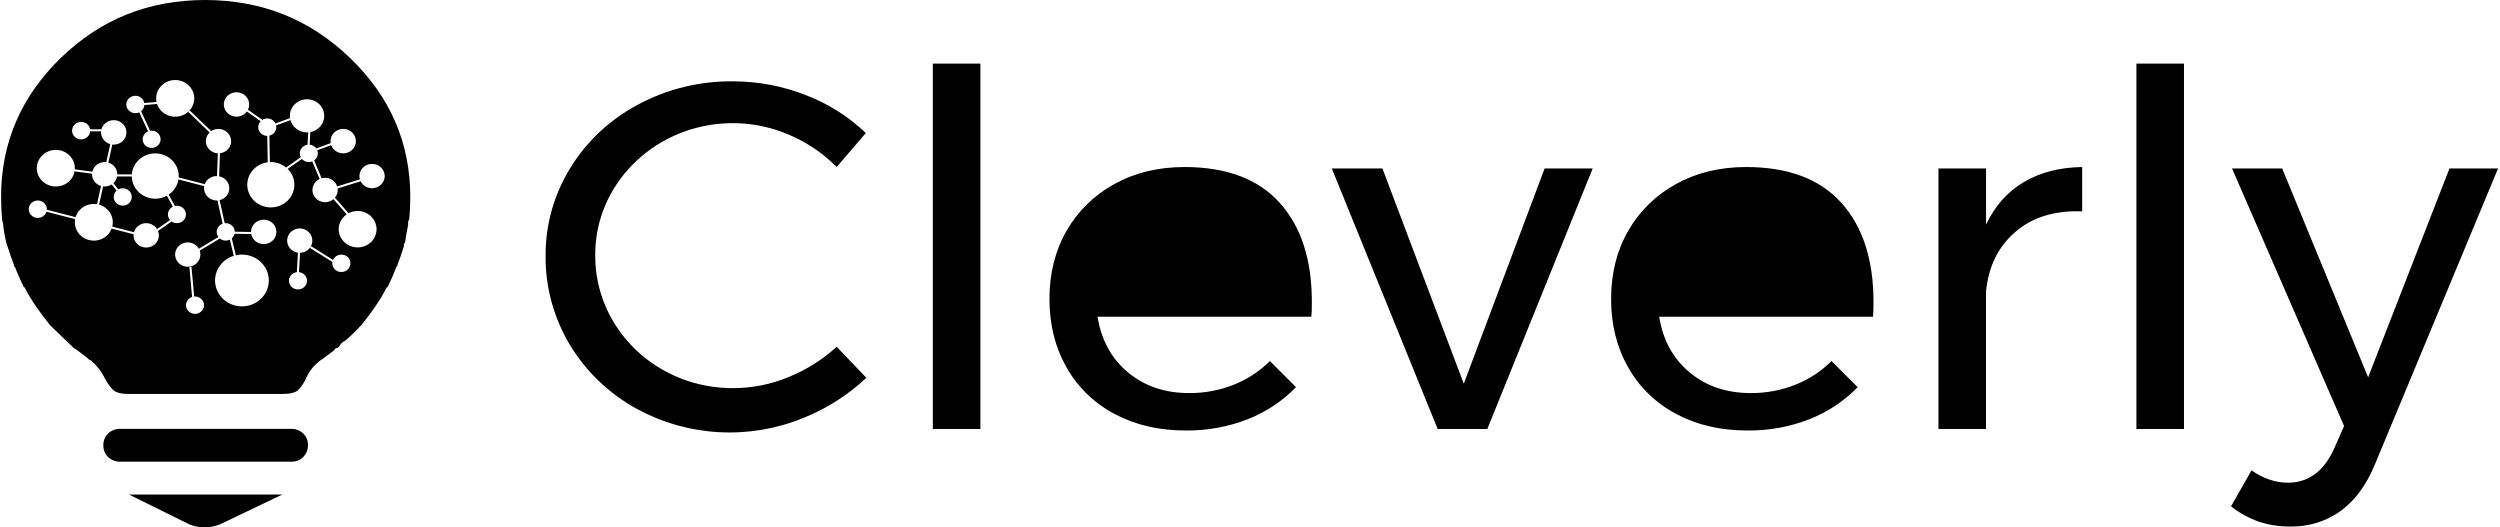 <svg width="128" height="27" viewBox="0 0 128 27" fill="none" xmlns="http://www.w3.org/2000/svg">
<g clip-path="url(#clip0)">
<path d="M14.459 20.171H6.602C6.204 20.171 5.929 20.101 5.784 19.961C5.594 19.757 5.438 19.527 5.32 19.278C5.152 18.958 4.92 18.672 4.638 18.438C4.617 18.436 4.597 18.431 4.578 18.422C4.559 18.413 4.543 18.401 4.529 18.385L4.455 18.314L4.453 18.312L4.451 18.31L4.448 18.307L4.447 18.306C4.428 18.288 4.254 18.156 3.928 17.912L3.765 17.807L3.628 17.676L3.547 17.597L3.383 17.44L3.148 17.214L2.95 17.023L2.942 17.015L2.619 16.704L2.592 16.678L2.565 16.652C2.312 16.339 2.074 16.021 1.855 15.706C1.634 15.386 1.434 15.053 1.255 14.708C1.248 14.709 1.24 14.709 1.233 14.706C1.226 14.704 1.22 14.7 1.214 14.695C1.209 14.69 1.205 14.684 1.203 14.677C1.2 14.67 1.2 14.663 1.201 14.656C1.036 14.331 0.89 13.998 0.764 13.658C0.757 13.659 0.749 13.658 0.742 13.656C0.735 13.653 0.729 13.649 0.723 13.644C0.718 13.639 0.714 13.633 0.712 13.626C0.709 13.62 0.709 13.612 0.71 13.605V13.553C0.601 13.273 0.491 12.955 0.382 12.607L0.355 12.528C0.337 12.476 0.328 12.449 0.328 12.449C0.25 12.138 0.195 11.822 0.164 11.504C0.162 11.459 0.153 11.415 0.137 11.373C0.121 11.33 0.112 11.286 0.11 11.241C0.073 10.858 0.055 10.47 0.055 10.086C0.053 9.414 0.117 8.744 0.246 8.085C0.496 6.81 1.016 5.599 1.774 4.526C2.168 3.968 2.616 3.446 3.11 2.968C3.603 2.487 4.141 2.053 4.718 1.669C5.83 0.933 7.089 0.428 8.415 0.186C9.796 -0.062 11.213 -0.062 12.594 0.186C13.924 0.428 15.187 0.934 16.304 1.669C17.465 2.44 18.471 3.408 19.272 4.526C20.036 5.597 20.561 6.809 20.814 8.085C20.944 8.744 21.008 9.414 21.006 10.086C21.006 10.469 20.988 10.858 20.952 11.241C20.934 11.258 20.92 11.279 20.91 11.302C20.901 11.324 20.897 11.348 20.897 11.373V11.504C20.825 11.852 20.77 12.171 20.734 12.449C20.726 12.448 20.719 12.449 20.712 12.451C20.704 12.454 20.698 12.458 20.693 12.463C20.688 12.468 20.683 12.474 20.681 12.481C20.679 12.488 20.678 12.495 20.679 12.502V12.607C20.571 12.954 20.461 13.273 20.352 13.553V13.605L20.297 13.658C20.171 13.998 20.026 14.331 19.861 14.656C19.862 14.663 19.861 14.67 19.858 14.677C19.856 14.684 19.852 14.69 19.847 14.695C19.842 14.7 19.835 14.704 19.828 14.706C19.821 14.709 19.813 14.709 19.806 14.708C19.628 15.053 19.427 15.386 19.206 15.706C18.989 16.02 18.75 16.338 18.497 16.652L18.469 16.678L18.442 16.704C18.206 16.967 17.951 17.212 17.678 17.44L17.596 17.492C17.516 17.535 17.45 17.599 17.405 17.676C17.373 17.723 17.337 17.767 17.296 17.807C17.258 17.808 17.221 17.817 17.187 17.834C17.171 17.84 17.157 17.851 17.147 17.865C17.137 17.879 17.132 17.896 17.133 17.913C16.802 18.16 16.633 18.289 16.614 18.306C16.58 18.336 16.544 18.362 16.505 18.385L16.423 18.438C16.118 18.657 15.874 18.946 15.714 19.278C15.611 19.529 15.463 19.76 15.277 19.961C15.133 20.101 14.857 20.171 14.459 20.171ZM9.804 13.656L9.695 13.665L9.835 15.204C9.725 15.24 9.633 15.314 9.578 15.412C9.522 15.51 9.507 15.625 9.535 15.733C9.563 15.842 9.633 15.936 9.73 15.998C9.827 16.059 9.945 16.083 10.059 16.064C10.174 16.046 10.277 15.987 10.348 15.899C10.42 15.811 10.454 15.7 10.445 15.589C10.435 15.477 10.382 15.373 10.297 15.298C10.211 15.222 10.1 15.18 9.984 15.18C9.97 15.18 9.956 15.181 9.943 15.182L9.804 13.656ZM11.77 12.269L11.969 13.098C11.626 13.203 11.339 13.434 11.171 13.741C11.002 14.047 10.965 14.405 11.068 14.738C11.171 15.07 11.405 15.351 11.72 15.519C12.035 15.687 12.406 15.73 12.754 15.638C13.101 15.545 13.397 15.326 13.578 15.026C13.759 14.726 13.81 14.369 13.721 14.033C13.633 13.697 13.41 13.408 13.102 13.227C12.794 13.047 12.425 12.991 12.074 13.07L11.867 12.204C11.938 12.142 11.988 12.06 12.009 11.969L12.862 11.983C12.892 12.142 12.984 12.284 13.119 12.379C13.254 12.474 13.422 12.515 13.588 12.494C13.754 12.473 13.905 12.39 14.01 12.265C14.115 12.139 14.165 11.979 14.15 11.818C14.136 11.658 14.057 11.509 13.931 11.402C13.805 11.296 13.641 11.241 13.474 11.248C13.307 11.255 13.149 11.324 13.033 11.44C12.917 11.557 12.852 11.712 12.852 11.873V11.878L12.019 11.864C12.018 11.802 12.004 11.741 11.977 11.684C11.95 11.628 11.911 11.578 11.862 11.537C11.814 11.496 11.757 11.465 11.695 11.446C11.634 11.428 11.569 11.422 11.505 11.429L11.244 10.247C11.388 10.214 11.516 10.134 11.606 10.021C11.697 9.908 11.745 9.769 11.742 9.627C11.739 9.484 11.686 9.347 11.591 9.237C11.496 9.128 11.365 9.053 11.22 9.025L11.262 7.847C11.426 7.828 11.576 7.749 11.683 7.627C11.789 7.505 11.842 7.348 11.833 7.189C11.823 7.03 11.751 6.881 11.631 6.771C11.511 6.662 11.351 6.6 11.186 6.6C11.053 6.6 10.924 6.639 10.815 6.713L9.718 5.657L9.641 5.731L10.732 6.782C10.643 6.867 10.581 6.975 10.555 7.093C10.528 7.211 10.538 7.334 10.582 7.447C10.627 7.56 10.704 7.659 10.806 7.73C10.907 7.802 11.027 7.843 11.153 7.85L11.111 9.013H11.094C10.96 9.014 10.83 9.054 10.721 9.128C10.611 9.202 10.529 9.307 10.484 9.429L9.149 9.084C9.15 9.061 9.151 9.037 9.151 9.013C9.152 8.713 9.031 8.424 8.815 8.208C8.599 7.992 8.304 7.865 7.992 7.854C7.68 7.843 7.377 7.949 7.145 8.15C6.913 8.351 6.771 8.631 6.749 8.93H6.006C6.006 8.928 6.006 8.926 6.006 8.924C6.006 8.79 5.961 8.66 5.879 8.552C5.796 8.445 5.68 8.365 5.548 8.325L5.752 7.4C5.876 7.414 6.001 7.392 6.112 7.339C6.224 7.286 6.317 7.203 6.381 7.1C6.445 6.997 6.476 6.879 6.473 6.759C6.469 6.639 6.429 6.523 6.359 6.424C6.288 6.326 6.19 6.248 6.075 6.202C5.961 6.155 5.835 6.141 5.712 6.162C5.589 6.182 5.475 6.236 5.384 6.317C5.292 6.398 5.226 6.503 5.195 6.619H4.613C4.594 6.506 4.532 6.405 4.438 6.335C4.344 6.265 4.226 6.233 4.108 6.244C3.991 6.255 3.882 6.31 3.804 6.396C3.726 6.482 3.686 6.593 3.69 6.707C3.695 6.821 3.745 6.929 3.829 7.008C3.914 7.088 4.027 7.134 4.146 7.136C4.264 7.138 4.379 7.097 4.466 7.02C4.554 6.943 4.608 6.837 4.617 6.724H5.176C5.174 6.742 5.174 6.76 5.174 6.779C5.174 6.915 5.22 7.047 5.305 7.155C5.39 7.264 5.509 7.343 5.645 7.381L5.441 8.303C5.28 8.283 5.118 8.322 4.985 8.412C4.853 8.503 4.76 8.638 4.726 8.79L3.831 8.669C3.832 8.65 3.832 8.631 3.832 8.611C3.832 8.369 3.735 8.137 3.561 7.963C3.388 7.788 3.151 7.685 2.9 7.675C2.649 7.665 2.404 7.748 2.216 7.907C2.027 8.067 1.91 8.29 1.888 8.531C1.867 8.772 1.942 9.011 2.1 9.199C2.257 9.388 2.484 9.51 2.732 9.541C2.981 9.573 3.233 9.51 3.435 9.367C3.637 9.224 3.774 9.012 3.818 8.774L4.712 8.894C4.712 8.904 4.711 8.913 4.711 8.924C4.712 9.058 4.757 9.188 4.84 9.296C4.923 9.404 5.039 9.483 5.172 9.523L4.966 10.456C4.731 10.417 4.49 10.464 4.288 10.586C4.086 10.708 3.938 10.897 3.871 11.118L2.398 10.738C2.398 10.729 2.399 10.72 2.399 10.71C2.399 10.598 2.355 10.489 2.275 10.407C2.195 10.324 2.086 10.274 1.969 10.266C1.852 10.258 1.737 10.292 1.645 10.363C1.554 10.433 1.494 10.534 1.477 10.645C1.459 10.757 1.487 10.87 1.553 10.963C1.619 11.056 1.719 11.122 1.833 11.147C1.948 11.171 2.067 11.154 2.168 11.097C2.27 11.04 2.345 10.949 2.379 10.841L3.847 11.22C3.805 11.45 3.853 11.688 3.984 11.886C4.114 12.083 4.316 12.227 4.551 12.287C4.786 12.348 5.036 12.322 5.252 12.214C5.468 12.106 5.633 11.924 5.716 11.704L6.842 11.994C6.84 12.013 6.839 12.032 6.839 12.052C6.839 12.144 6.86 12.234 6.9 12.317C6.941 12.4 7 12.473 7.073 12.531C7.146 12.59 7.232 12.632 7.324 12.655C7.416 12.678 7.512 12.681 7.606 12.664C7.699 12.647 7.788 12.611 7.865 12.557C7.942 12.504 8.006 12.434 8.052 12.354C8.098 12.274 8.126 12.186 8.132 12.094C8.139 12.003 8.124 11.912 8.09 11.826L8.785 11.339C8.864 11.396 8.96 11.427 9.058 11.426C9.124 11.426 9.188 11.413 9.248 11.387C9.307 11.361 9.36 11.323 9.404 11.277C9.447 11.23 9.48 11.174 9.499 11.114C9.519 11.055 9.526 10.991 9.518 10.929C9.511 10.867 9.49 10.806 9.457 10.752C9.423 10.698 9.379 10.651 9.326 10.615C9.272 10.579 9.212 10.553 9.148 10.541C9.084 10.529 9.018 10.53 8.954 10.544L8.635 9.966C8.769 9.876 8.882 9.76 8.968 9.627C9.055 9.493 9.112 9.345 9.137 9.189L10.456 9.529C10.439 9.619 10.444 9.711 10.468 9.799C10.492 9.888 10.537 9.969 10.597 10.039C10.658 10.109 10.734 10.166 10.82 10.204C10.905 10.243 10.999 10.264 11.094 10.264C11.107 10.264 11.121 10.264 11.135 10.263L11.398 11.453C11.33 11.477 11.27 11.515 11.221 11.565C11.171 11.615 11.135 11.675 11.114 11.741C11.093 11.807 11.088 11.877 11.1 11.945C11.111 12.013 11.139 12.078 11.181 12.134L10.182 12.735C10.101 12.594 9.968 12.488 9.809 12.439C9.65 12.391 9.477 12.403 9.327 12.474C9.178 12.545 9.062 12.669 9.005 12.82C8.948 12.971 8.953 13.138 9.021 13.285C9.088 13.432 9.212 13.548 9.366 13.61C9.52 13.671 9.693 13.673 9.849 13.614C10.004 13.556 10.13 13.442 10.201 13.296C10.271 13.15 10.28 12.984 10.226 12.832L11.256 12.212C11.326 12.27 11.412 12.306 11.504 12.316C11.595 12.326 11.688 12.31 11.77 12.268L11.77 12.269ZM15.35 11.694C15.186 11.695 15.028 11.755 14.909 11.862C14.789 11.97 14.715 12.117 14.703 12.274C14.691 12.431 14.741 12.587 14.843 12.71C14.945 12.833 15.092 12.915 15.254 12.939L15.199 13.932C15.082 13.946 14.975 14.003 14.9 14.09C14.825 14.178 14.787 14.29 14.795 14.403C14.803 14.516 14.855 14.623 14.941 14.7C15.027 14.777 15.141 14.82 15.259 14.819C15.377 14.819 15.49 14.775 15.576 14.696C15.661 14.618 15.712 14.511 15.718 14.398C15.725 14.284 15.686 14.173 15.609 14.086C15.533 14 15.425 13.944 15.308 13.932L15.362 12.945C15.532 12.941 15.693 12.872 15.811 12.754C15.929 12.635 15.994 12.477 15.992 12.314C15.991 12.15 15.922 11.993 15.802 11.878C15.682 11.762 15.519 11.696 15.349 11.694L15.35 11.694ZM15.93 12.607L15.871 12.695L17.02 13.413C17.016 13.436 17.014 13.459 17.014 13.482C17.014 13.593 17.057 13.7 17.134 13.782C17.212 13.864 17.318 13.915 17.432 13.926C17.547 13.937 17.661 13.907 17.754 13.841C17.846 13.776 17.91 13.679 17.933 13.571C17.956 13.462 17.936 13.35 17.877 13.254C17.819 13.159 17.725 13.088 17.615 13.055C17.506 13.023 17.387 13.03 17.283 13.077C17.178 13.124 17.096 13.206 17.051 13.308L15.93 12.607ZM17.073 10.197L17.75 10.973C17.561 11.102 17.426 11.291 17.37 11.508C17.313 11.724 17.339 11.952 17.442 12.152C17.546 12.351 17.72 12.509 17.933 12.595C18.146 12.682 18.385 12.693 18.605 12.625C18.826 12.557 19.014 12.416 19.136 12.226C19.258 12.036 19.305 11.811 19.269 11.591C19.233 11.371 19.117 11.17 18.941 11.025C18.765 10.88 18.541 10.801 18.309 10.801C18.146 10.801 17.986 10.841 17.843 10.916L17.149 10.12C17.203 10.055 17.244 9.979 17.267 9.898C17.291 9.817 17.298 9.733 17.287 9.649L18.464 9.281C18.535 9.426 18.662 9.54 18.819 9.597C18.974 9.654 19.148 9.651 19.302 9.589C19.455 9.526 19.578 9.409 19.645 9.261C19.711 9.114 19.715 8.947 19.657 8.796C19.598 8.646 19.482 8.523 19.331 8.453C19.181 8.383 19.008 8.372 18.849 8.421C18.69 8.471 18.558 8.578 18.479 8.72C18.4 8.862 18.381 9.027 18.426 9.182L17.264 9.546C17.223 9.418 17.141 9.306 17.029 9.227C16.918 9.147 16.783 9.104 16.644 9.103C16.584 9.103 16.525 9.111 16.467 9.127L16.084 8.213C16.166 8.155 16.226 8.073 16.255 7.98C16.284 7.886 16.28 7.786 16.245 7.694L16.958 7.431C17.011 7.579 17.12 7.703 17.264 7.777C17.408 7.852 17.575 7.871 17.733 7.833C17.891 7.794 18.028 7.699 18.117 7.567C18.206 7.436 18.24 7.277 18.213 7.122C18.186 6.967 18.1 6.828 17.971 6.732C17.842 6.635 17.681 6.589 17.518 6.602C17.356 6.615 17.204 6.686 17.094 6.802C16.983 6.917 16.922 7.069 16.922 7.226C16.922 7.26 16.925 7.294 16.931 7.328L16.194 7.6C16.156 7.546 16.106 7.5 16.047 7.467C15.988 7.433 15.922 7.412 15.854 7.406L15.889 6.763C16.058 6.731 16.214 6.652 16.337 6.536C16.46 6.42 16.545 6.272 16.582 6.11C16.618 5.948 16.605 5.779 16.543 5.625C16.48 5.47 16.373 5.336 16.233 5.24C16.093 5.144 15.926 5.089 15.754 5.083C15.582 5.076 15.412 5.119 15.265 5.205C15.117 5.29 15 5.416 14.926 5.566C14.851 5.715 14.825 5.882 14.848 6.047L14.103 6.322C14.066 6.245 14.007 6.18 13.932 6.134C13.858 6.088 13.772 6.064 13.684 6.064C13.594 6.064 13.507 6.089 13.432 6.136L12.695 5.62C12.767 5.474 12.779 5.308 12.727 5.154C12.675 5.001 12.563 4.873 12.415 4.797C12.267 4.721 12.095 4.702 11.933 4.746C11.772 4.79 11.634 4.892 11.549 5.031C11.464 5.17 11.438 5.335 11.476 5.492C11.515 5.649 11.615 5.786 11.755 5.874C11.896 5.962 12.067 5.994 12.231 5.963C12.396 5.933 12.542 5.842 12.639 5.711L13.346 6.205C13.284 6.269 13.243 6.348 13.228 6.434C13.213 6.52 13.223 6.608 13.259 6.687C13.295 6.767 13.354 6.835 13.429 6.883C13.505 6.931 13.593 6.957 13.683 6.957L13.707 8.308C13.438 8.343 13.189 8.464 13 8.651C12.811 8.839 12.694 9.083 12.666 9.343C12.639 9.603 12.704 9.864 12.85 10.084C12.996 10.304 13.216 10.47 13.472 10.556C13.729 10.641 14.008 10.641 14.264 10.555C14.52 10.468 14.739 10.301 14.884 10.08C15.029 9.86 15.093 9.598 15.065 9.338C15.037 9.078 14.918 8.835 14.729 8.648L15.457 8.138C15.52 8.211 15.606 8.262 15.701 8.285C15.796 8.308 15.897 8.3 15.987 8.264L16.365 9.164C16.232 9.225 16.125 9.328 16.061 9.455C15.997 9.583 15.98 9.728 16.012 9.866C16.045 10.004 16.125 10.127 16.24 10.216C16.354 10.305 16.497 10.353 16.644 10.354C16.802 10.354 16.955 10.297 17.073 10.196L17.073 10.197ZM7.13 5.752L7.581 6.726C7.473 6.771 7.388 6.853 7.342 6.957C7.295 7.06 7.292 7.177 7.332 7.283C7.372 7.389 7.453 7.476 7.557 7.526C7.662 7.577 7.783 7.587 7.895 7.555C8.007 7.523 8.102 7.45 8.161 7.353C8.219 7.256 8.237 7.14 8.211 7.031C8.184 6.921 8.115 6.825 8.017 6.763C7.92 6.701 7.801 6.676 7.686 6.695L7.223 5.695C7.272 5.656 7.313 5.608 7.342 5.554C7.371 5.499 7.388 5.44 7.393 5.379L8.042 5.324C8.117 5.549 8.278 5.739 8.492 5.855C8.706 5.971 8.957 6.005 9.196 5.95C9.435 5.895 9.644 5.756 9.781 5.56C9.917 5.364 9.972 5.125 9.934 4.891C9.896 4.658 9.768 4.447 9.576 4.3C9.383 4.153 9.14 4.082 8.895 4.1C8.65 4.118 8.422 4.225 8.255 4.398C8.088 4.572 7.995 4.799 7.995 5.036C7.995 5.098 8.001 5.16 8.014 5.221L7.387 5.274C7.372 5.19 7.333 5.112 7.273 5.05C7.214 4.987 7.137 4.942 7.052 4.92C6.967 4.898 6.877 4.899 6.793 4.925C6.709 4.95 6.634 4.998 6.578 5.063C6.521 5.128 6.485 5.207 6.473 5.291C6.461 5.375 6.475 5.461 6.512 5.538C6.549 5.615 6.608 5.68 6.683 5.725C6.757 5.771 6.843 5.795 6.931 5.795C7 5.795 7.068 5.781 7.13 5.752L7.13 5.752ZM6.861 11.89L5.748 11.603C5.807 11.368 5.769 11.12 5.644 10.911C5.518 10.702 5.314 10.547 5.073 10.48L5.279 9.545C5.306 9.548 5.332 9.549 5.359 9.549C5.487 9.549 5.613 9.512 5.719 9.443L5.967 9.76C5.889 9.831 5.839 9.926 5.826 10.029C5.813 10.131 5.837 10.235 5.895 10.323C5.952 10.41 6.04 10.475 6.142 10.507C6.245 10.539 6.355 10.535 6.455 10.497C6.555 10.459 6.638 10.388 6.689 10.297C6.741 10.207 6.758 10.101 6.738 10C6.718 9.898 6.661 9.806 6.578 9.741C6.496 9.675 6.391 9.639 6.284 9.639C6.203 9.639 6.124 9.659 6.055 9.697L5.804 9.377C5.904 9.286 5.971 9.166 5.996 9.035H6.747C6.753 9.338 6.883 9.627 7.107 9.84C7.332 10.053 7.634 10.173 7.949 10.175C8.157 10.175 8.362 10.122 8.543 10.023L8.851 10.58C8.789 10.61 8.734 10.654 8.692 10.707C8.649 10.761 8.62 10.823 8.606 10.889C8.592 10.955 8.593 11.023 8.611 11.088C8.628 11.153 8.66 11.214 8.705 11.266L8.041 11.73C7.976 11.624 7.88 11.54 7.766 11.487C7.651 11.434 7.522 11.415 7.396 11.432C7.27 11.449 7.152 11.502 7.057 11.583C6.962 11.664 6.894 11.771 6.861 11.889L6.861 11.89ZM14.648 8.575C14.431 8.397 14.155 8.298 13.869 8.298C13.852 8.298 13.834 8.298 13.817 8.299L13.792 6.945C13.893 6.922 13.984 6.866 14.048 6.787C14.112 6.708 14.147 6.611 14.147 6.51C14.147 6.481 14.144 6.451 14.137 6.422L14.871 6.151C14.921 6.331 15.031 6.49 15.185 6.603C15.338 6.716 15.526 6.778 15.719 6.779C15.739 6.779 15.76 6.778 15.78 6.777L15.745 7.409C15.635 7.425 15.535 7.478 15.462 7.559C15.39 7.64 15.349 7.744 15.349 7.851C15.349 7.92 15.366 7.989 15.398 8.051L14.648 8.575V8.575Z" fill="black"/>
<path d="M10.395 25.319H6.602L9.69 26.847C9.939 26.948 10.206 27 10.476 27C10.746 27 11.013 26.948 11.262 26.847L14.459 25.319H10.395Z" fill="black"/>
<path d="M15.496 23.428C15.583 23.346 15.653 23.248 15.7 23.14C15.747 23.032 15.77 22.915 15.768 22.798C15.773 22.686 15.754 22.575 15.711 22.471C15.669 22.367 15.605 22.272 15.523 22.194C15.441 22.114 15.343 22.053 15.235 22.012C15.127 21.971 15.011 21.953 14.895 21.957H6.166C6.05 21.953 5.934 21.971 5.826 22.012C5.718 22.053 5.62 22.114 5.538 22.194C5.456 22.272 5.392 22.367 5.35 22.471C5.307 22.575 5.288 22.686 5.293 22.798C5.288 22.909 5.307 23.02 5.35 23.125C5.392 23.228 5.456 23.323 5.538 23.402C5.62 23.481 5.718 23.543 5.826 23.583C5.934 23.624 6.05 23.643 6.166 23.638H14.895C15.005 23.644 15.115 23.628 15.218 23.592C15.321 23.556 15.415 23.5 15.496 23.428Z" fill="black"/>
<path d="M115.643 26.706C115.129 26.524 114.651 26.26 114.229 25.924L115.277 24.084C115.888 24.504 116.508 24.714 117.136 24.714C118.184 24.714 118.969 24.142 119.493 22.999L120.017 21.814L114.281 8.627H116.848L121.248 19.318L125.412 8.627H127.9L121.562 23.857C121.126 24.882 120.545 25.655 119.82 26.176C119.083 26.702 118.185 26.976 117.267 26.958C116.715 26.964 116.165 26.879 115.643 26.706ZM32.623 20.944C31.188 20.16 29.996 19.021 29.172 17.645C28.348 16.268 27.921 14.704 27.936 13.115C27.92 11.523 28.359 9.958 29.206 8.589C30.041 7.23 31.239 6.112 32.676 5.349C34.156 4.556 35.826 4.148 37.521 4.164C38.791 4.164 40.049 4.399 41.227 4.858C42.389 5.299 43.445 5.964 44.33 6.812L42.837 8.552C42.147 7.851 41.319 7.29 40.401 6.9C38.813 6.214 37.016 6.118 35.358 6.63C33.7 7.142 32.297 8.226 31.419 9.674C30.79 10.71 30.464 11.89 30.476 13.09C30.473 13.984 30.654 14.869 31.009 15.695C31.364 16.52 31.885 17.27 32.543 17.901C33.2 18.532 33.981 19.03 34.84 19.369C35.699 19.707 36.619 19.879 37.547 19.873C38.52 19.87 39.482 19.677 40.375 19.305C41.287 18.936 42.121 18.411 42.837 17.755L44.356 19.343C43.428 20.219 42.335 20.917 41.135 21.398C39.775 21.957 38.3 22.207 36.824 22.128C35.348 22.049 33.911 21.644 32.623 20.944V20.944ZM85.827 21.197C84.785 20.647 83.93 19.82 83.365 18.814C82.78 17.788 82.488 16.62 82.488 15.309C82.488 13.998 82.78 12.834 83.365 11.817C83.935 10.815 84.782 9.986 85.814 9.422C86.861 8.842 88.057 8.552 89.402 8.552C91.549 8.552 93.173 9.161 94.273 10.38C95.373 11.598 95.923 13.292 95.923 15.46C95.923 15.797 95.914 16.049 95.897 16.217H84.95C85.142 17.41 85.661 18.36 86.508 19.066C87.354 19.772 88.398 20.125 89.637 20.125C90.423 20.131 91.203 19.986 91.929 19.696C92.624 19.419 93.252 19.007 93.775 18.486L95.111 19.822C94.423 20.533 93.583 21.092 92.649 21.461C91.635 21.858 90.549 22.055 89.454 22.041C88.092 22.041 86.883 21.76 85.827 21.197H85.827ZM57.071 21.197C56.029 20.647 55.174 19.82 54.609 18.814C54.024 17.788 53.732 16.62 53.732 15.309C53.732 13.998 54.024 12.834 54.609 11.817C55.179 10.815 56.026 9.986 57.058 9.421C58.105 8.842 59.301 8.552 60.646 8.552C62.793 8.552 64.417 9.161 65.517 10.38C66.617 11.598 67.167 13.292 67.167 15.46C67.167 15.796 67.158 16.049 67.141 16.217H56.194C56.386 17.41 56.905 18.36 57.752 19.066C58.599 19.772 59.642 20.125 60.882 20.125C61.667 20.131 62.447 19.986 63.173 19.696C63.868 19.419 64.496 19.007 65.019 18.486L66.355 19.822C65.667 20.533 64.827 21.092 63.893 21.461C62.879 21.858 61.793 22.055 60.698 22.041C59.336 22.041 58.127 21.76 57.071 21.197H57.071ZM109.384 21.966V3.257H111.82V21.965L109.384 21.966ZM99.249 21.966V8.627H101.685V11.502C102.138 10.544 102.784 9.817 103.622 9.321C104.46 8.825 105.456 8.568 106.608 8.552V10.821C105.194 10.771 104.05 11.123 103.177 11.88C102.304 12.636 101.806 13.653 101.684 14.931V21.965L99.249 21.966ZM73.61 21.966L68.188 8.627H70.781L74.945 19.646L79.083 8.627H81.545L76.15 21.965L73.61 21.966ZM47.761 21.966V3.257H50.196V21.965L47.761 21.966Z" fill="black"/>
</g>
<defs>
<clipPath id="clip0">
<rect width="128" height="27" fill="white"/>
</clipPath>
</defs>
</svg>
